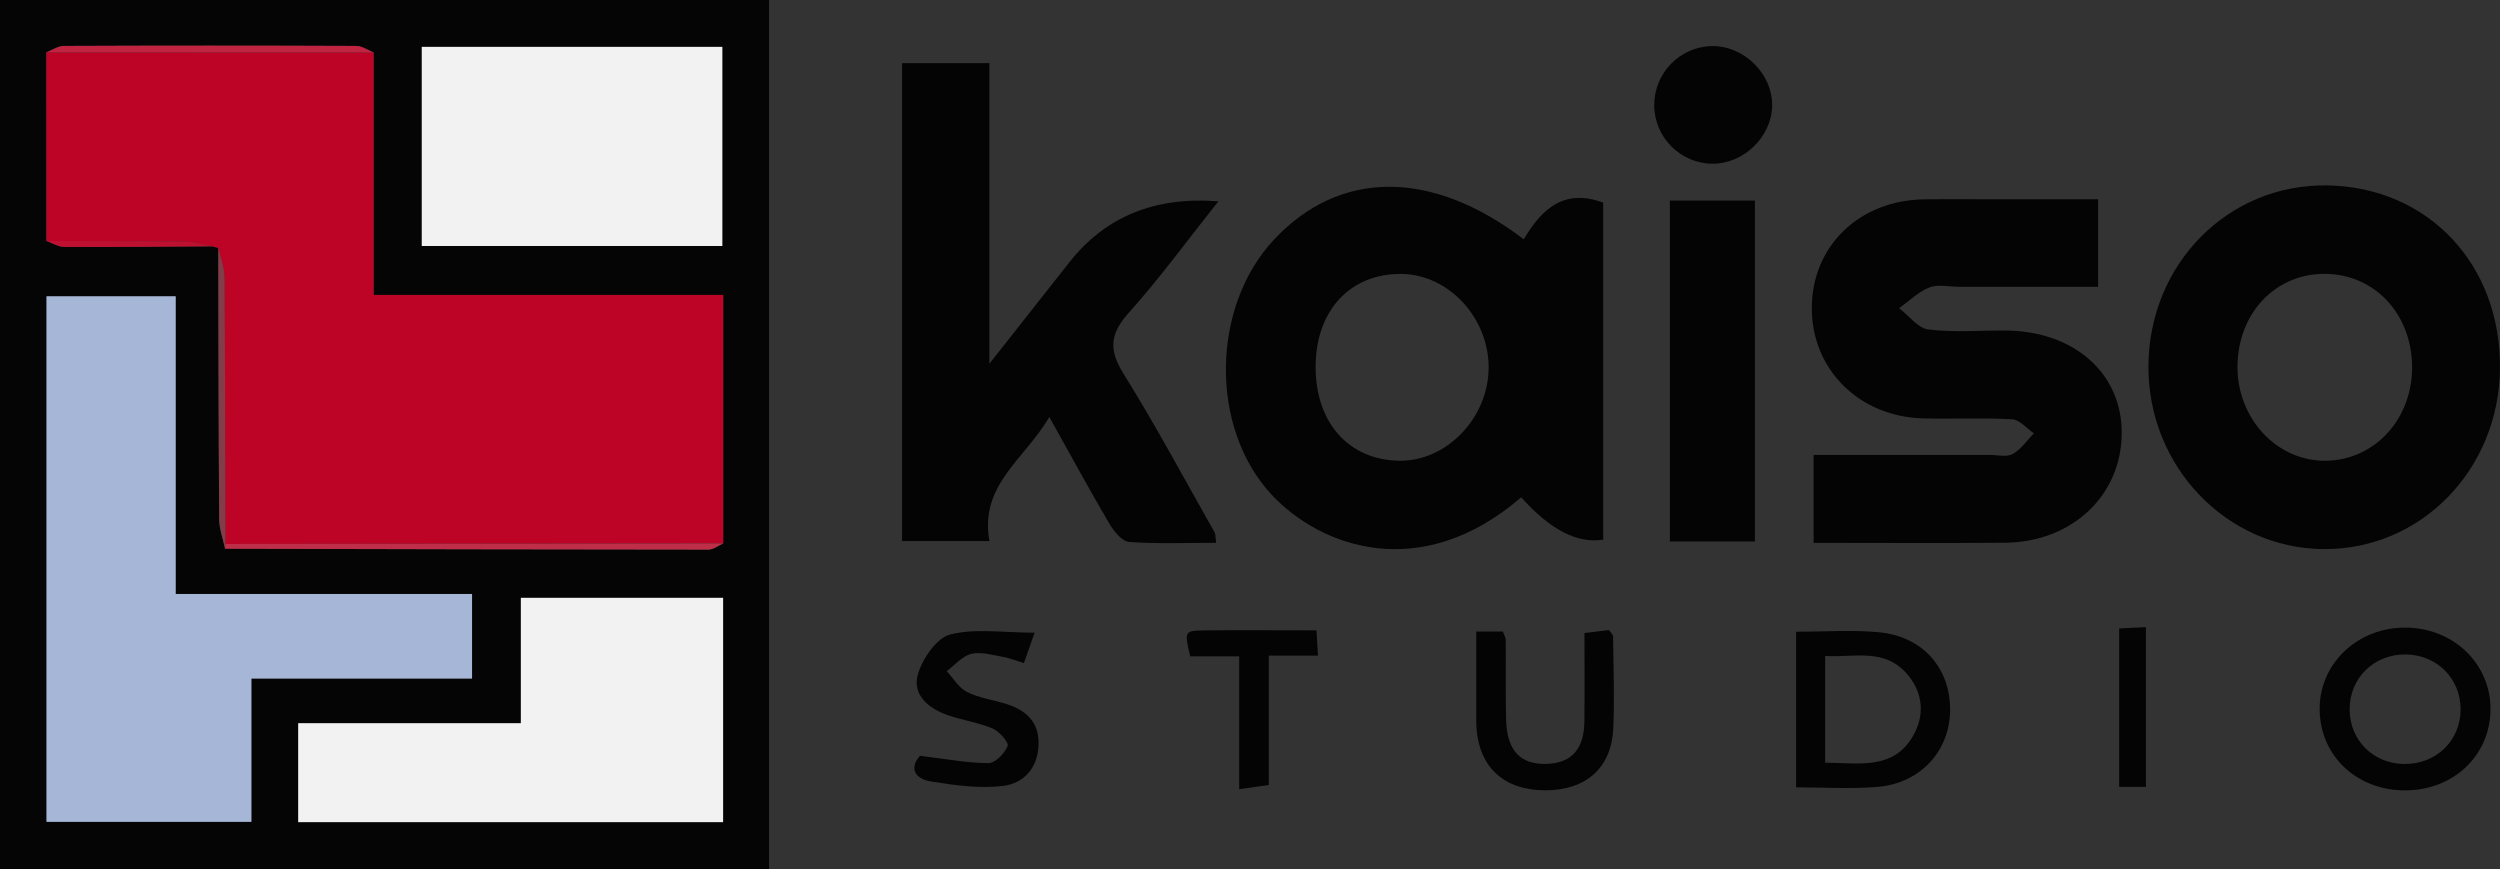 <svg width="233" height="81" viewBox="0 0 233 81" fill="none" xmlns="http://www.w3.org/2000/svg">
<rect x="0" y="0" width="233" height="81" fill="#333333" stroke="none"/>
<g clip-path="url(#clip0_17_294)">
<path d="M71.677 81H0V0H71.677V81ZM20.981 51.142C35.998 51.176 51.014 51.218 66.031 51.222C66.489 51.222 66.947 50.851 67.404 50.65V27.488H34.821V4.887C34.279 4.675 33.738 4.285 33.197 4.281C24.114 4.243 15.032 4.243 5.949 4.281C5.404 4.281 4.863 4.667 4.318 4.875C4.318 10.735 4.318 16.594 4.322 22.458C4.878 22.655 5.434 23.014 5.991 23.018C10.596 23.037 15.202 22.988 19.804 22.961C19.978 23.022 20.156 23.067 20.337 23.101C20.357 31.523 20.36 39.949 20.425 48.371C20.432 49.299 20.784 50.222 20.973 51.146L20.981 51.142ZM23.433 76.598V63.24H43.998V55.355H16.375V27.613H4.333V76.598H23.429H23.433ZM67.397 76.624V55.718H48.547V67.403H27.797V76.624H67.397ZM39.309 22.927H67.321V4.368H39.309V22.927Z" fill="#050505"/>
<path d="M142.015 22.302C143.71 19.441 145.788 17.544 149.417 18.884V50.294C147.02 50.69 144.473 49.376 141.776 46.35C132.433 54.397 123.1 51.021 118.517 46.104C112.719 39.881 112.882 28.613 118.718 22.352C124.807 15.822 133.375 15.713 142.015 22.306V22.302ZM130.624 25.531C125.851 25.478 122.642 28.923 122.616 34.131C122.585 39.374 125.696 42.879 130.427 42.94C134.809 42.996 138.692 38.973 138.741 34.328C138.79 29.653 135.029 25.581 130.624 25.531Z" fill="#040404"/>
<path d="M84.075 5.886H92.208V33.904C94.971 30.399 97.317 27.431 99.652 24.46C103.007 20.19 107.641 18.291 113.552 18.763C110.691 22.359 108.121 25.895 105.219 29.131C103.47 31.08 103.292 32.557 104.7 34.813C107.713 39.643 110.396 44.673 113.208 49.628C113.291 49.772 113.264 49.98 113.348 50.59C110.608 50.59 107.909 50.703 105.234 50.51C104.572 50.461 103.811 49.514 103.391 48.803C101.544 45.665 99.807 42.459 97.797 38.863C95.504 42.803 91.266 45.192 92.215 50.427H84.071V5.886H84.075Z" fill="#040404"/>
<path d="M195.542 18.574V26.727C191.159 26.727 186.853 26.727 182.55 26.727C181.626 26.727 180.608 26.478 179.81 26.792C178.78 27.201 177.929 28.06 176.998 28.722C177.902 29.415 178.746 30.585 179.723 30.706C182.084 30.997 184.502 30.789 186.898 30.804C193.343 30.846 197.805 34.82 197.744 40.449C197.68 46.206 193.089 50.529 186.871 50.582C180.983 50.635 175.098 50.593 169.028 50.593V42.398C174.549 42.398 179.972 42.398 185.399 42.398C186.137 42.398 187.008 42.629 187.579 42.315C188.359 41.891 188.911 41.047 189.558 40.385C188.889 39.93 188.238 39.12 187.545 39.079C184.79 38.923 182.016 39.063 179.253 38.995C173.263 38.84 168.846 34.43 168.861 28.692C168.877 22.916 173.301 18.646 179.363 18.578C181.668 18.551 183.973 18.574 186.274 18.574C189.297 18.574 192.321 18.574 195.542 18.574Z" fill="#040404"/>
<path d="M233 34.347C232.898 43.806 225.613 51.252 216.534 51.176C207.493 51.097 200.189 43.458 200.234 34.131C200.28 24.581 207.682 17.113 216.939 17.28C226.317 17.45 233.102 24.661 232.996 34.347H233ZM224.807 34.147C224.761 29.226 221.287 25.539 216.674 25.524C212.061 25.505 208.575 29.188 208.534 34.128C208.492 39.037 212.25 43.034 216.822 42.94C221.37 42.849 224.852 39.014 224.807 34.147Z" fill="#040404"/>
<path d="M163.559 50.465H155.631V18.691H163.559V50.461V50.465Z" fill="#040404"/>
<path d="M167.397 73.38V58.879C170.027 58.879 172.589 58.686 175.109 58.925C179.151 59.303 181.706 62.191 181.751 66.041C181.793 69.917 179.03 73.009 174.954 73.343C172.494 73.543 170.004 73.38 167.401 73.38H167.397ZM170.106 71.083C173.3 71.106 176.426 71.764 178.266 68.641C179.367 66.768 179.272 64.716 177.876 62.979C175.734 60.31 172.816 61.309 170.106 61.135V71.083Z" fill="#040404"/>
<path d="M224.118 58.493C228.64 58.47 232.183 61.881 232.115 66.192C232.046 70.447 228.652 73.645 224.186 73.664C219.709 73.683 216.303 70.526 216.193 66.264C216.084 61.964 219.599 58.516 224.118 58.493ZM224.023 71.2C227.028 71.261 229.333 69.042 229.329 66.097C229.322 63.259 227.149 61.059 224.285 60.995C221.295 60.927 218.983 63.16 218.986 66.113C218.986 68.963 221.151 71.147 224.023 71.204V71.2Z" fill="#040404"/>
<path d="M159.59 15.258C156.611 15.236 154.185 12.794 154.174 9.807C154.163 6.821 156.558 4.357 159.529 4.296C162.538 4.236 165.232 6.908 165.164 9.887C165.1 12.771 162.496 15.281 159.586 15.258H159.59Z" fill="#040404"/>
<path d="M85.744 70.443C88.219 70.738 90.175 71.121 92.136 71.121C92.764 71.121 93.631 70.212 93.914 69.523C94.043 69.209 93.142 68.164 92.518 67.899C91.178 67.332 89.687 67.127 88.306 66.643C86.512 66.01 84.976 64.739 85.562 62.793C86.001 61.351 87.303 59.455 88.567 59.133C90.887 58.542 93.464 58.966 96.424 58.966C95.901 60.454 95.682 61.086 95.428 61.801C94.675 61.57 94.092 61.328 93.487 61.222C92.503 61.056 91.436 60.719 90.524 60.942C89.68 61.146 88.991 61.987 88.234 62.551C88.855 63.217 89.362 64.114 90.126 64.496C91.254 65.06 92.575 65.223 93.797 65.613C95.617 66.192 96.84 67.263 96.794 69.368C96.749 71.56 95.417 73.002 93.532 73.24C91.33 73.517 89.01 73.195 86.788 72.835C85.097 72.563 84.809 71.461 85.74 70.451L85.744 70.443Z" fill="#040404"/>
<path d="M137.587 58.856H140.069C140.179 59.174 140.334 59.417 140.334 59.659C140.357 62.142 140.304 64.629 140.372 67.112C140.452 69.943 141.682 71.249 144.1 71.196C146.677 71.139 147.638 69.576 147.665 67.233C147.695 64.568 147.672 61.9 147.672 59C148.497 58.898 149.266 58.803 149.958 58.716C150.159 59.016 150.34 59.163 150.34 59.311C150.367 62.161 150.48 65.015 150.359 67.862C150.2 71.564 147.831 73.649 144.032 73.657C140.24 73.664 137.893 71.571 137.613 67.918C137.579 67.46 137.587 66.999 137.587 66.54C137.587 64.061 137.587 61.582 137.587 58.856Z" fill="#040404"/>
<path d="M115.493 61.169H110.926C110.377 58.841 110.377 58.781 112.19 58.758C115.588 58.713 118.986 58.747 122.699 58.747C122.741 59.504 122.786 60.23 122.835 61.105H118.252V73.157C117.302 73.293 116.549 73.399 115.493 73.551V61.169Z" fill="#040404"/>
<path d="M200 73.339H197.506V58.569C198.217 58.535 199.042 58.497 200 58.451V73.339Z" fill="#040404"/>
<path d="M20.345 23.097C20.163 23.063 19.985 23.018 19.811 22.957C18.941 22.802 18.071 22.53 17.2 22.518C12.909 22.458 8.617 22.469 4.326 22.458C4.326 16.598 4.326 10.739 4.322 4.875C14.487 4.875 24.655 4.883 34.821 4.887V27.488H67.401C67.401 35.407 67.401 43.03 67.401 50.65C51.934 50.665 36.467 50.684 21 50.699C20.981 42.432 20.985 34.162 20.92 25.895C20.913 24.96 20.546 24.029 20.345 23.097Z" fill="#BE0426"/>
<path d="M23.43 76.598H4.333V27.613H16.375V55.359H43.994V63.243H23.43V76.602V76.598Z" fill="#A6B6D7"/>
<path d="M67.393 76.624H27.793V67.403H48.543V55.718H67.393V76.624Z" fill="#F2F2F2"/>
<path d="M39.309 22.927V4.368H67.321V22.927H39.309Z" fill="#F2F2F2"/>
<path d="M21 50.699C36.467 50.684 51.934 50.665 67.401 50.65C66.943 50.847 66.485 51.222 66.031 51.222C51.014 51.218 35.998 51.176 20.981 51.142C20.973 50.995 20.981 50.847 21 50.699Z" fill="#BF2E49"/>
<path d="M34.821 4.887C24.655 4.883 14.487 4.879 4.322 4.875C4.867 4.671 5.408 4.285 5.953 4.281C15.036 4.243 24.118 4.243 33.201 4.281C33.742 4.281 34.283 4.675 34.824 4.887H34.821Z" fill="#C12441"/>
<path d="M21 50.699C20.981 50.847 20.973 50.995 20.981 51.142C20.788 50.218 20.436 49.291 20.432 48.368C20.368 39.945 20.368 31.52 20.349 23.097C20.549 24.029 20.916 24.96 20.924 25.895C20.988 34.162 20.985 42.432 21.004 50.699H21Z" fill="#833D49"/>
<path d="M4.326 22.458C8.617 22.473 12.909 22.458 17.2 22.518C18.075 22.53 18.941 22.806 19.812 22.957C15.206 22.984 10.6 23.033 5.998 23.014C5.442 23.014 4.886 22.651 4.329 22.454L4.326 22.458Z" fill="#C01031"/>
</g>
<defs>
<clipPath id="clip0_17_294">
<rect width="233" height="81" fill="white"/>
</clipPath>
</defs>
</svg>
